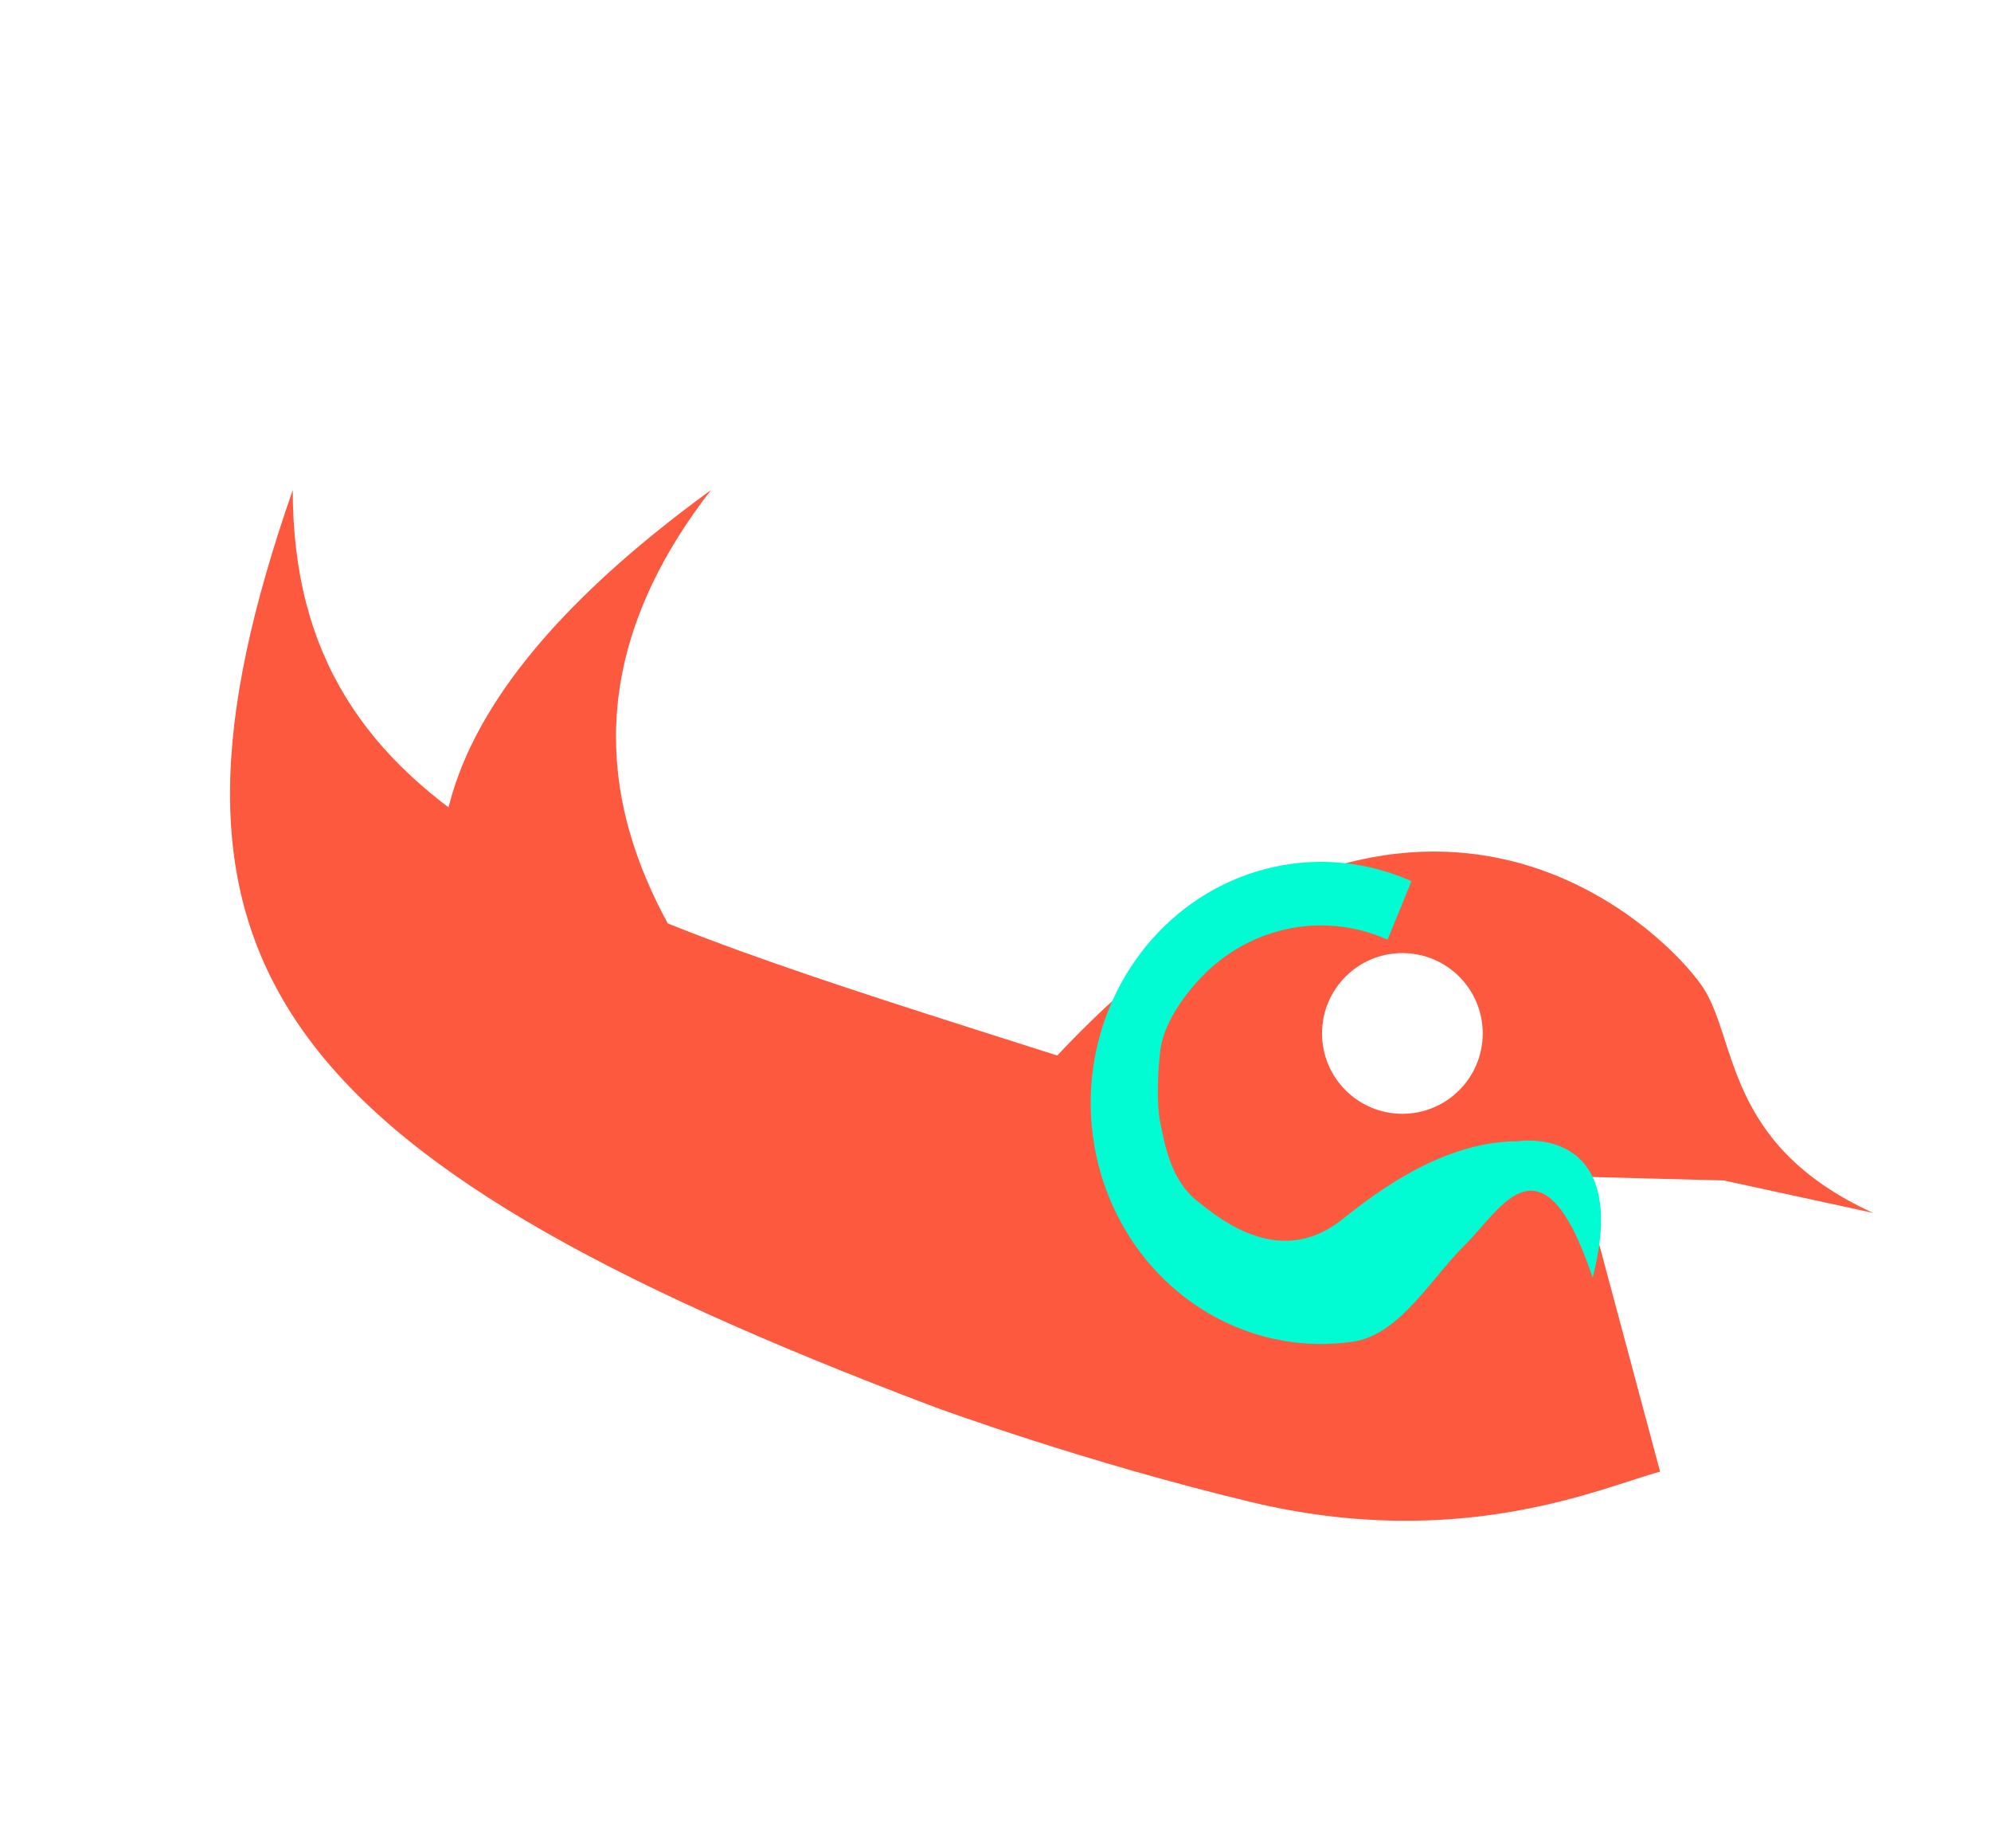 <svg width="139" height="129" viewBox="0 0 139 129" fill="none" xmlns="http://www.w3.org/2000/svg">
<g filter="url(#filter0_d)">
<path d="M105.898 92.723C101.893 93.796 92.001 98.357 77.347 94.845C65.827 92.084 55.734 88.396 55.163 88.18C43.738 76.945 -5.868 57.291 39.642 24.201C11.936 59.905 81.632 83.134 55.163 88.18C8.034 70.376 -0.796 56.478 10.439 24.201C10.439 47.432 30.963 53.203 63.811 63.676C88.785 37.091 106.385 55.197 108.855 58.866C111.326 62.535 110.342 69.9 120.763 74.66L110.342 72.396L100.382 72.135L105.898 92.723Z" fill="#FD593F"/>
</g>
<g filter="url(#filter1_d)">
<path d="M116.193 84.181C112.67 73.708 109.752 79.462 107.332 81.837C104.912 84.21 102.74 88.167 99.455 88.649C96.17 89.13 92.823 88.536 89.873 86.948C86.923 85.361 84.515 82.858 82.978 79.781C81.441 76.705 80.85 73.207 81.287 69.766C81.725 66.325 83.168 63.109 85.42 60.561C87.672 58.012 90.622 56.254 93.866 55.529C97.11 54.803 100.489 55.146 103.539 56.508L101.874 60.59C99.628 59.586 97.141 59.334 94.752 59.868C92.364 60.403 90.192 61.697 88.534 63.573C86.876 65.45 86.162 67.079 86.005 68.317C85.847 69.554 85.719 72.029 86.005 73.362C86.29 74.695 86.665 77.266 88.534 78.789C90.403 80.313 94.398 83.41 98.573 80.218C100.191 78.98 105.244 74.66 110.957 74.66C110.957 74.66 118.954 73.362 116.193 84.181Z" fill="#01FCD3"/>
</g>
<circle cx="97.906" cy="72.135" r="5.609" fill="white"/>
<defs>
<filter id="filter0_d" x="-3.05176e-05" y="0" width="138.338" height="129" filterUnits="userSpaceOnUse" color-interpolation-filters="sRGB">
<feFlood flood-opacity="0" result="BackgroundImageFix"/>
<feColorMatrix in="SourceAlpha" type="matrix" values="0 0 0 0 0 0 0 0 0 0 0 0 0 0 0 0 0 0 127 0" result="hardAlpha"/>
<feOffset dx="10" dy="10"/>
<feGaussianBlur stdDeviation="2"/>
<feComposite in2="hardAlpha" operator="out"/>
<feColorMatrix type="matrix" values="0 0 0 0 0 0 0 0 0 0 0 0 0 0 0 0 0 0 0.5 0"/>
<feBlend mode="normal" in2="BackgroundImageFix" result="effect1_dropShadow"/>
<feBlend mode="normal" in="SourceGraphic" in2="effect1_dropShadow" result="shape"/>
</filter>
<filter id="filter1_d" x="72.147" y="55.157" width="44.626" height="42.654" filterUnits="userSpaceOnUse" color-interpolation-filters="sRGB">
<feFlood flood-opacity="0" result="BackgroundImageFix"/>
<feColorMatrix in="SourceAlpha" type="matrix" values="0 0 0 0 0 0 0 0 0 0 0 0 0 0 0 0 0 0 127 0" result="hardAlpha"/>
<feOffset dx="-5" dy="5"/>
<feGaussianBlur stdDeviation="2"/>
<feComposite in2="hardAlpha" operator="out"/>
<feColorMatrix type="matrix" values="0 0 0 0 0 0 0 0 0 0 0 0 0 0 0 0 0 0 0.5 0"/>
<feBlend mode="normal" in2="BackgroundImageFix" result="effect1_dropShadow"/>
<feBlend mode="normal" in="SourceGraphic" in2="effect1_dropShadow" result="shape"/>
</filter>
</defs>
</svg>
 